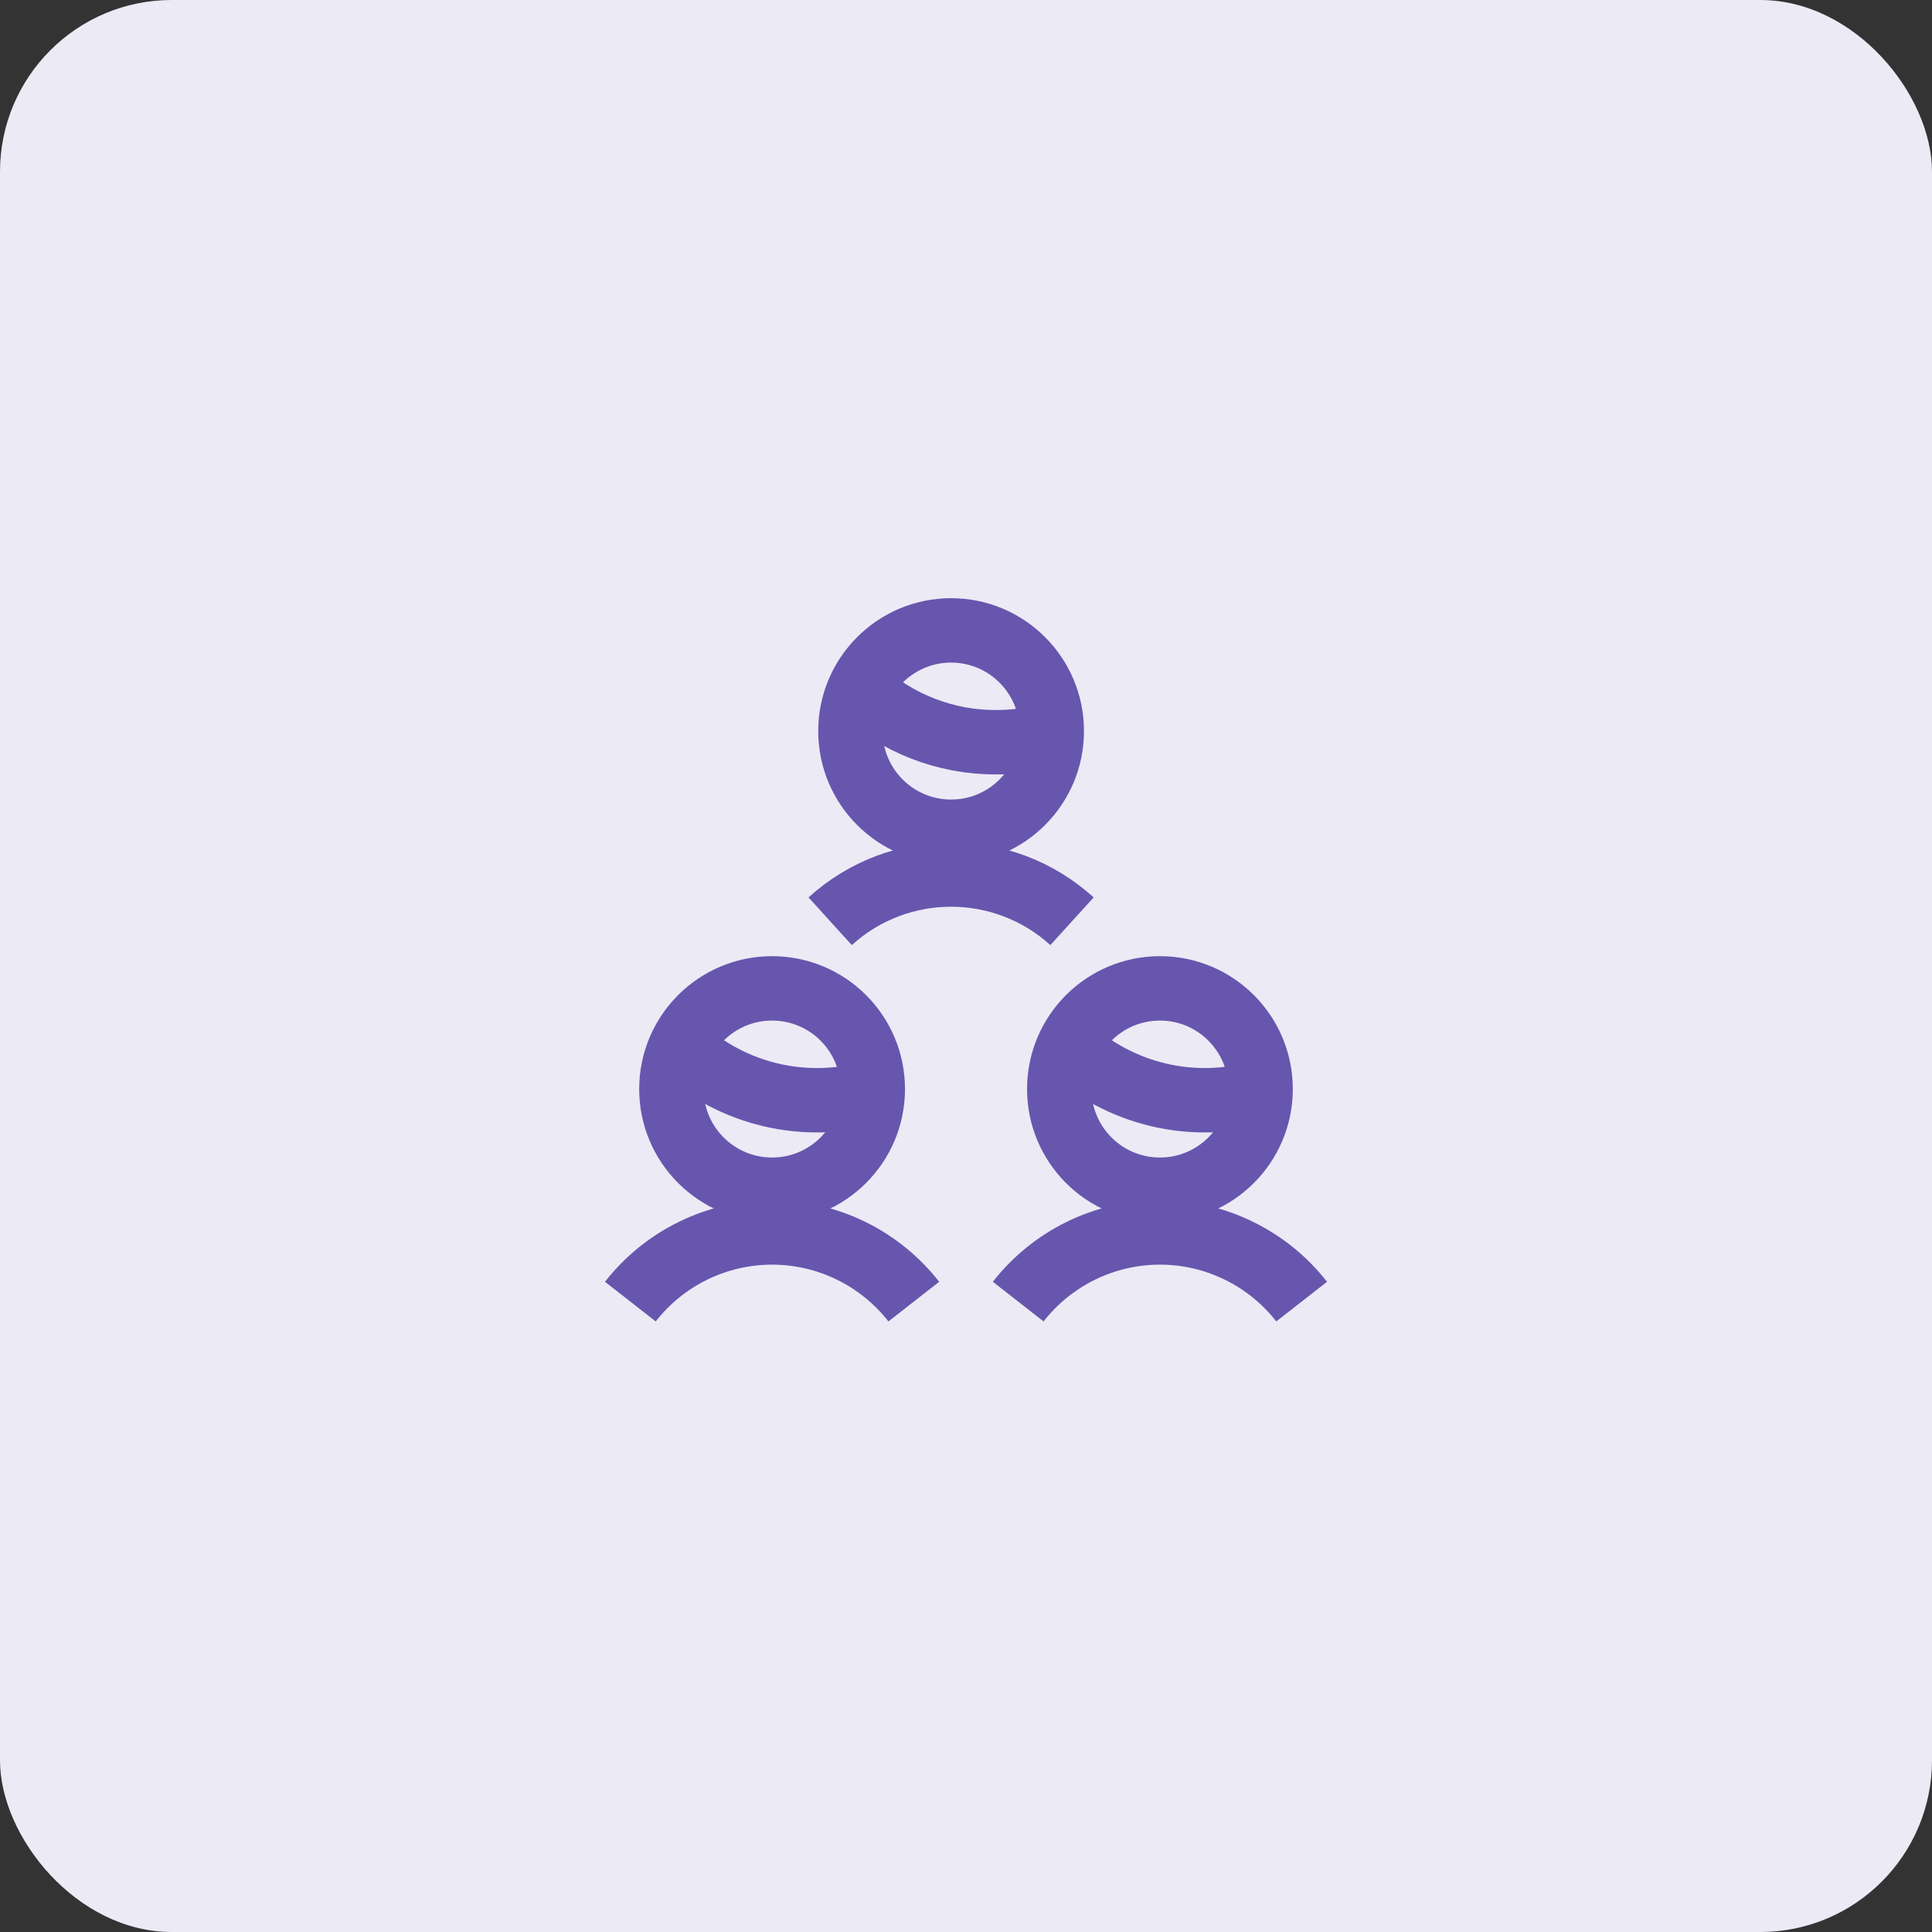 <svg width="45" height="45" viewBox="0 0 45 45" fill="none" xmlns="http://www.w3.org/2000/svg">
<rect x="0" y="0" width="45" height="45" fill="#333333" stroke="none"/>
<rect width="45" height="45" rx="4" fill="#ECEAF5"/>
<path fill-rule="evenodd" clip-rule="evenodd" d="M22.153 19.373C23.448 19.373 24.498 18.323 24.498 17.028C24.498 15.733 23.448 14.683 22.153 14.683C20.858 14.683 19.808 15.733 19.808 17.028C19.808 18.323 20.858 19.373 22.153 19.373Z" stroke="#6756AE" stroke-width="1.5"/>
<path d="M24.969 21.458C23.372 20.007 20.934 20.007 19.336 21.458" stroke="#6756AE" stroke-width="1.5"/>
<path d="M24.498 17.105C24.075 17.227 23.636 17.289 23.195 17.288C22.019 17.29 20.886 16.848 20.021 16.051" stroke="#6756AE" stroke-width="1.5"/>
<path fill-rule="evenodd" clip-rule="evenodd" d="M27.017 27.711C28.312 27.711 29.362 26.661 29.362 25.366C29.362 24.071 28.312 23.021 27.017 23.021C25.722 23.021 24.672 24.071 24.672 25.366C24.672 26.661 25.722 27.711 27.017 27.711Z" stroke="#6756AE" stroke-width="1.5"/>
<path d="M30.318 30.317C29.524 29.301 28.306 28.706 27.017 28.706C25.727 28.706 24.51 29.301 23.716 30.317" stroke="#6756AE" stroke-width="1.5"/>
<path d="M29.362 25.443C27.788 25.897 26.092 25.497 24.885 24.389" stroke="#6756AE" stroke-width="1.5"/>
<path fill-rule="evenodd" clip-rule="evenodd" d="M17.983 27.711C19.279 27.711 20.329 26.661 20.329 25.366C20.329 24.071 19.279 23.021 17.983 23.021C16.688 23.021 15.638 24.071 15.638 25.366C15.638 26.661 16.688 27.711 17.983 27.711Z" stroke="#6756AE" stroke-width="1.5"/>
<path d="M21.284 30.317C20.49 29.301 19.272 28.706 17.983 28.706C16.693 28.706 15.476 29.301 14.682 30.317" stroke="#6756AE" stroke-width="1.5"/>
<path d="M20.329 25.443C18.755 25.897 17.058 25.497 15.852 24.389" stroke="#6756AE" stroke-width="1.5"/>
</svg>
